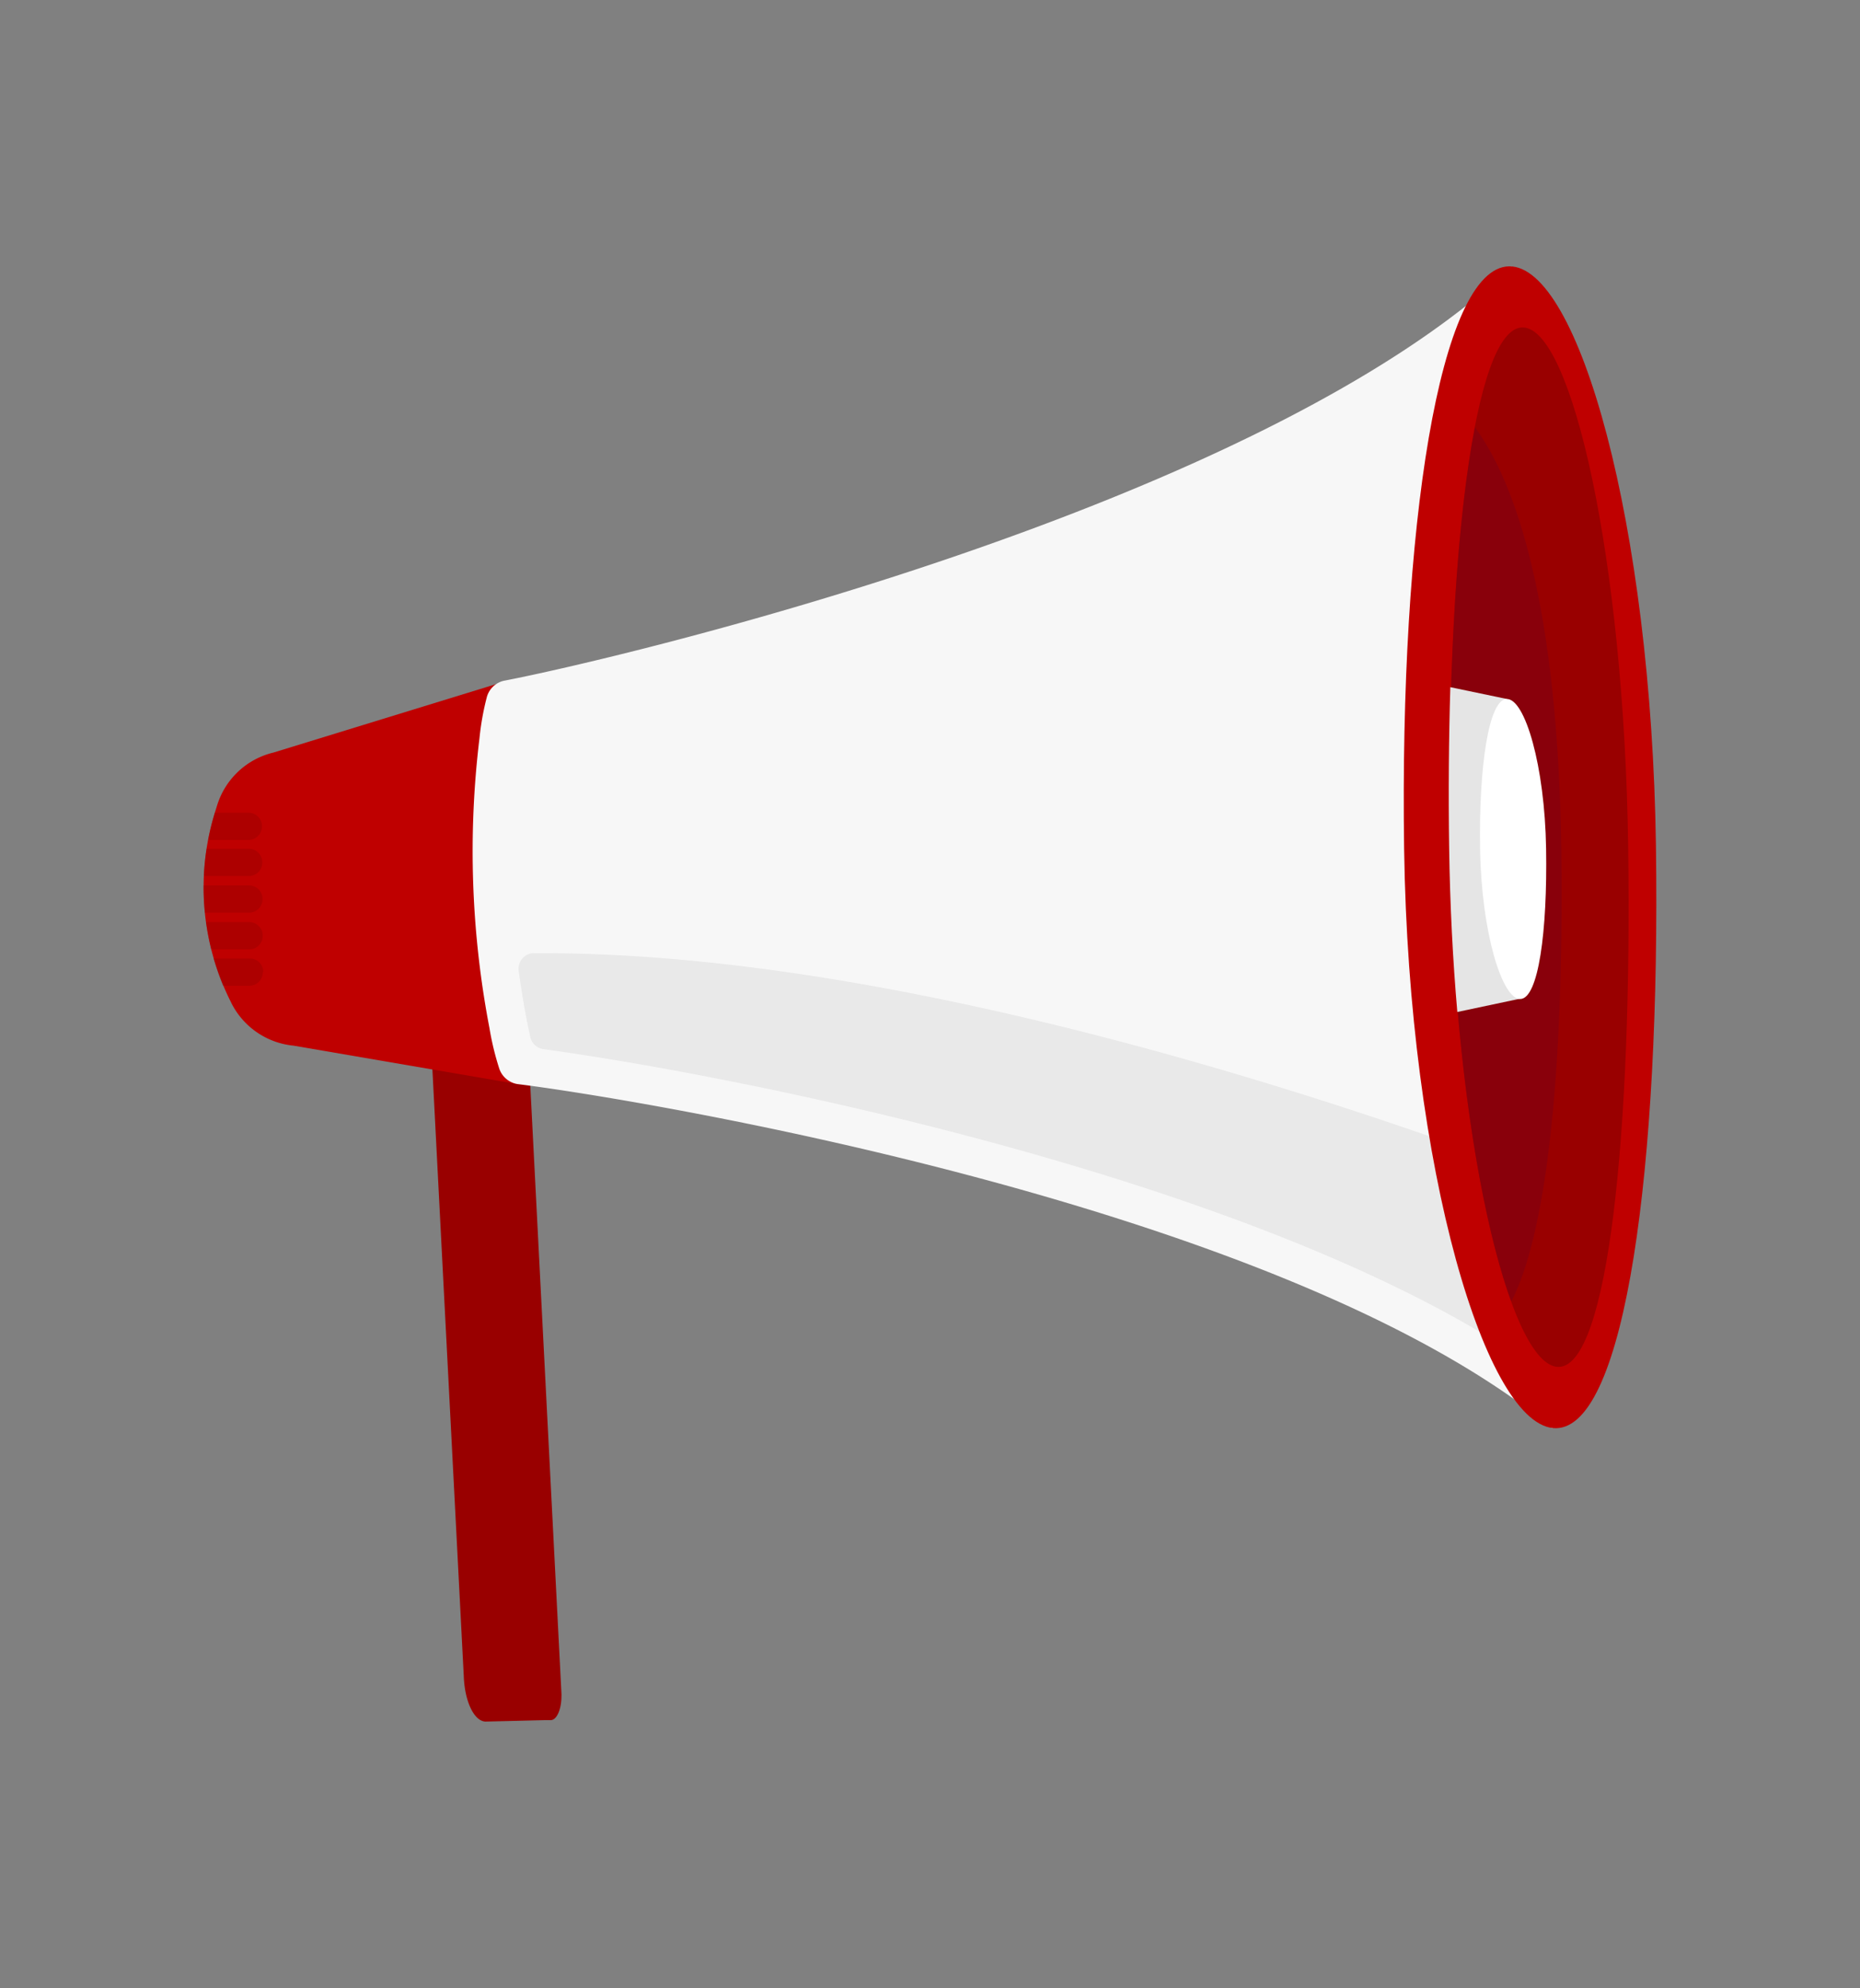 <svg id="Layer_3" data-name="Layer 3" xmlns="http://www.w3.org/2000/svg" viewBox="0 0 204.9 219"><rect x="0" y="0" width="204.9" height="219" fill="#808080" stroke="none"/><defs><style>.cls-1{fill:#900;}.cls-2{fill:#bf0000;}.cls-3{fill:#f7f7f7;}.cls-4{opacity:0.48;}.cls-5{fill:#e2e2e2;opacity:0.69;isolation:isolate;}.cls-6{opacity:0.59;}.cls-7{fill:#7f0012;}.cls-8{fill:#e5e5e5;}.cls-9{fill:#fff;}</style></defs><path class="cls-1" d="M58,111.44l-10.55,2.81,3.64,70.4c.1,2.78,1.13,4.94,2.38,5l6.59-.16h.61c.66,0,1.18-1.19,1.18-2.64a2.81,2.81,0,0,0,0-.29Z"/><path class="cls-2" d="M54.72,75.34,30.13,82.9a8.58,8.58,0,0,0-6.19,5.75l-.19.61a28,28,0,0,0,1.67,21.09l.07.15a8.6,8.6,0,0,0,6.85,4.69L57,119.42Z"/><path class="cls-3" d="M168.29,93.4v-.31l-1.75-63.75C138.4,56.15,67.55,72.69,55.47,75a2.53,2.53,0,0,0-1.85,1.83,29.74,29.74,0,0,0-.8,4.49,103.42,103.42,0,0,0,1.1,31.94A31.16,31.16,0,0,0,55,117.72a2.55,2.55,0,0,0,2,1.7c12.22,1.5,84.05,13.11,114,37.92l-2.7-63.73Z"/><g class="cls-4"><path class="cls-1" d="M28.86,91h0a1.48,1.48,0,0,0-1.49-1.47h-3.7a28.54,28.54,0,0,0-.74,3h4.46A1.49,1.49,0,0,0,28.86,91Z"/><path class="cls-1" d="M28.89,95h0a1.48,1.48,0,0,0-1.46-1.5H22.76a25.19,25.19,0,0,0-.3,3h5A1.46,1.46,0,0,0,28.89,95Z"/><path class="cls-1" d="M28.92,99h0a1.48,1.48,0,0,0-1.49-1.46h-5a27.38,27.38,0,0,0,.14,3h4.87a1.48,1.48,0,0,0,1.48-1.48Z"/><path class="cls-1" d="M28.94,103.05h0a1.49,1.49,0,0,0-1.48-1.47H22.7q.21,1.5.57,3h4.21a1.47,1.47,0,0,0,1.46-1.48Z"/><path class="cls-1" d="M29,107.06h0a1.47,1.47,0,0,0-1.47-1.47h-4a31.32,31.32,0,0,0,1.05,3h2.91a1.48,1.48,0,0,0,1.46-1.5Z"/></g><path class="cls-5" d="M163.81,147.19c-30.6-18.45-83.62-28.84-103.95-31.62a1.73,1.73,0,0,1-1.44-1.33c-.11-.48-.23-1.07-.38-1.79-.34-1.79-.64-3.61-.89-5.44a1.73,1.73,0,0,1,1.44-2l.25,0h0c36.58-.26,81,13.71,105.75,22.68a1.72,1.72,0,0,1,1.13,1.55l.69,16.36a1.72,1.72,0,0,1-1.6,1.83A1.75,1.75,0,0,1,163.81,147.19Z"/><path class="cls-2" d="M182.42,93.14c.5,35.33-3.36,64.08-11,64.19s-16.23-28.47-16.74-63.8,3.89-64.08,11.56-64.19S181.92,57.81,182.42,93.14Z"/><path class="cls-1" d="M179.36,93.18c.45,31.61-2.21,57.32-7.65,57.4s-11.58-25.51-12-57.12,2.59-57.32,8-57.39S178.91,61.58,179.36,93.18Z"/><g class="cls-6"><path class="cls-1" d="M159.65,90.72v2.74l.06,3c0-1,0-2-.05-3.09S159.66,91.59,159.65,90.72Z"/><path class="cls-7" d="M172,93.62c-.38-26.77-4.94-40.35-9.52-46.55-1.93,9.94-2.92,25.73-2.78,43.65v2.67c0,.91,0,2.07.05,3.09.52,20.09,3.32,37.42,6.68,46.75l.08.1C170.15,136.3,172.32,119.62,172,93.62Z"/></g><path class="cls-8" d="M166.7,95.12V92L166,77l-6.23-1.3c-.17,5.6-.22,11.58-.13,17.78s.41,12.38.9,18l6.89-1.46Z"/><path class="cls-9" d="M170.32,93.47c.15,9.13-.84,16.56-2.85,16.58s-4.27-7.36-4.42-16.49S164,77,166,77,170.17,84.34,170.32,93.47Z"/></svg>
